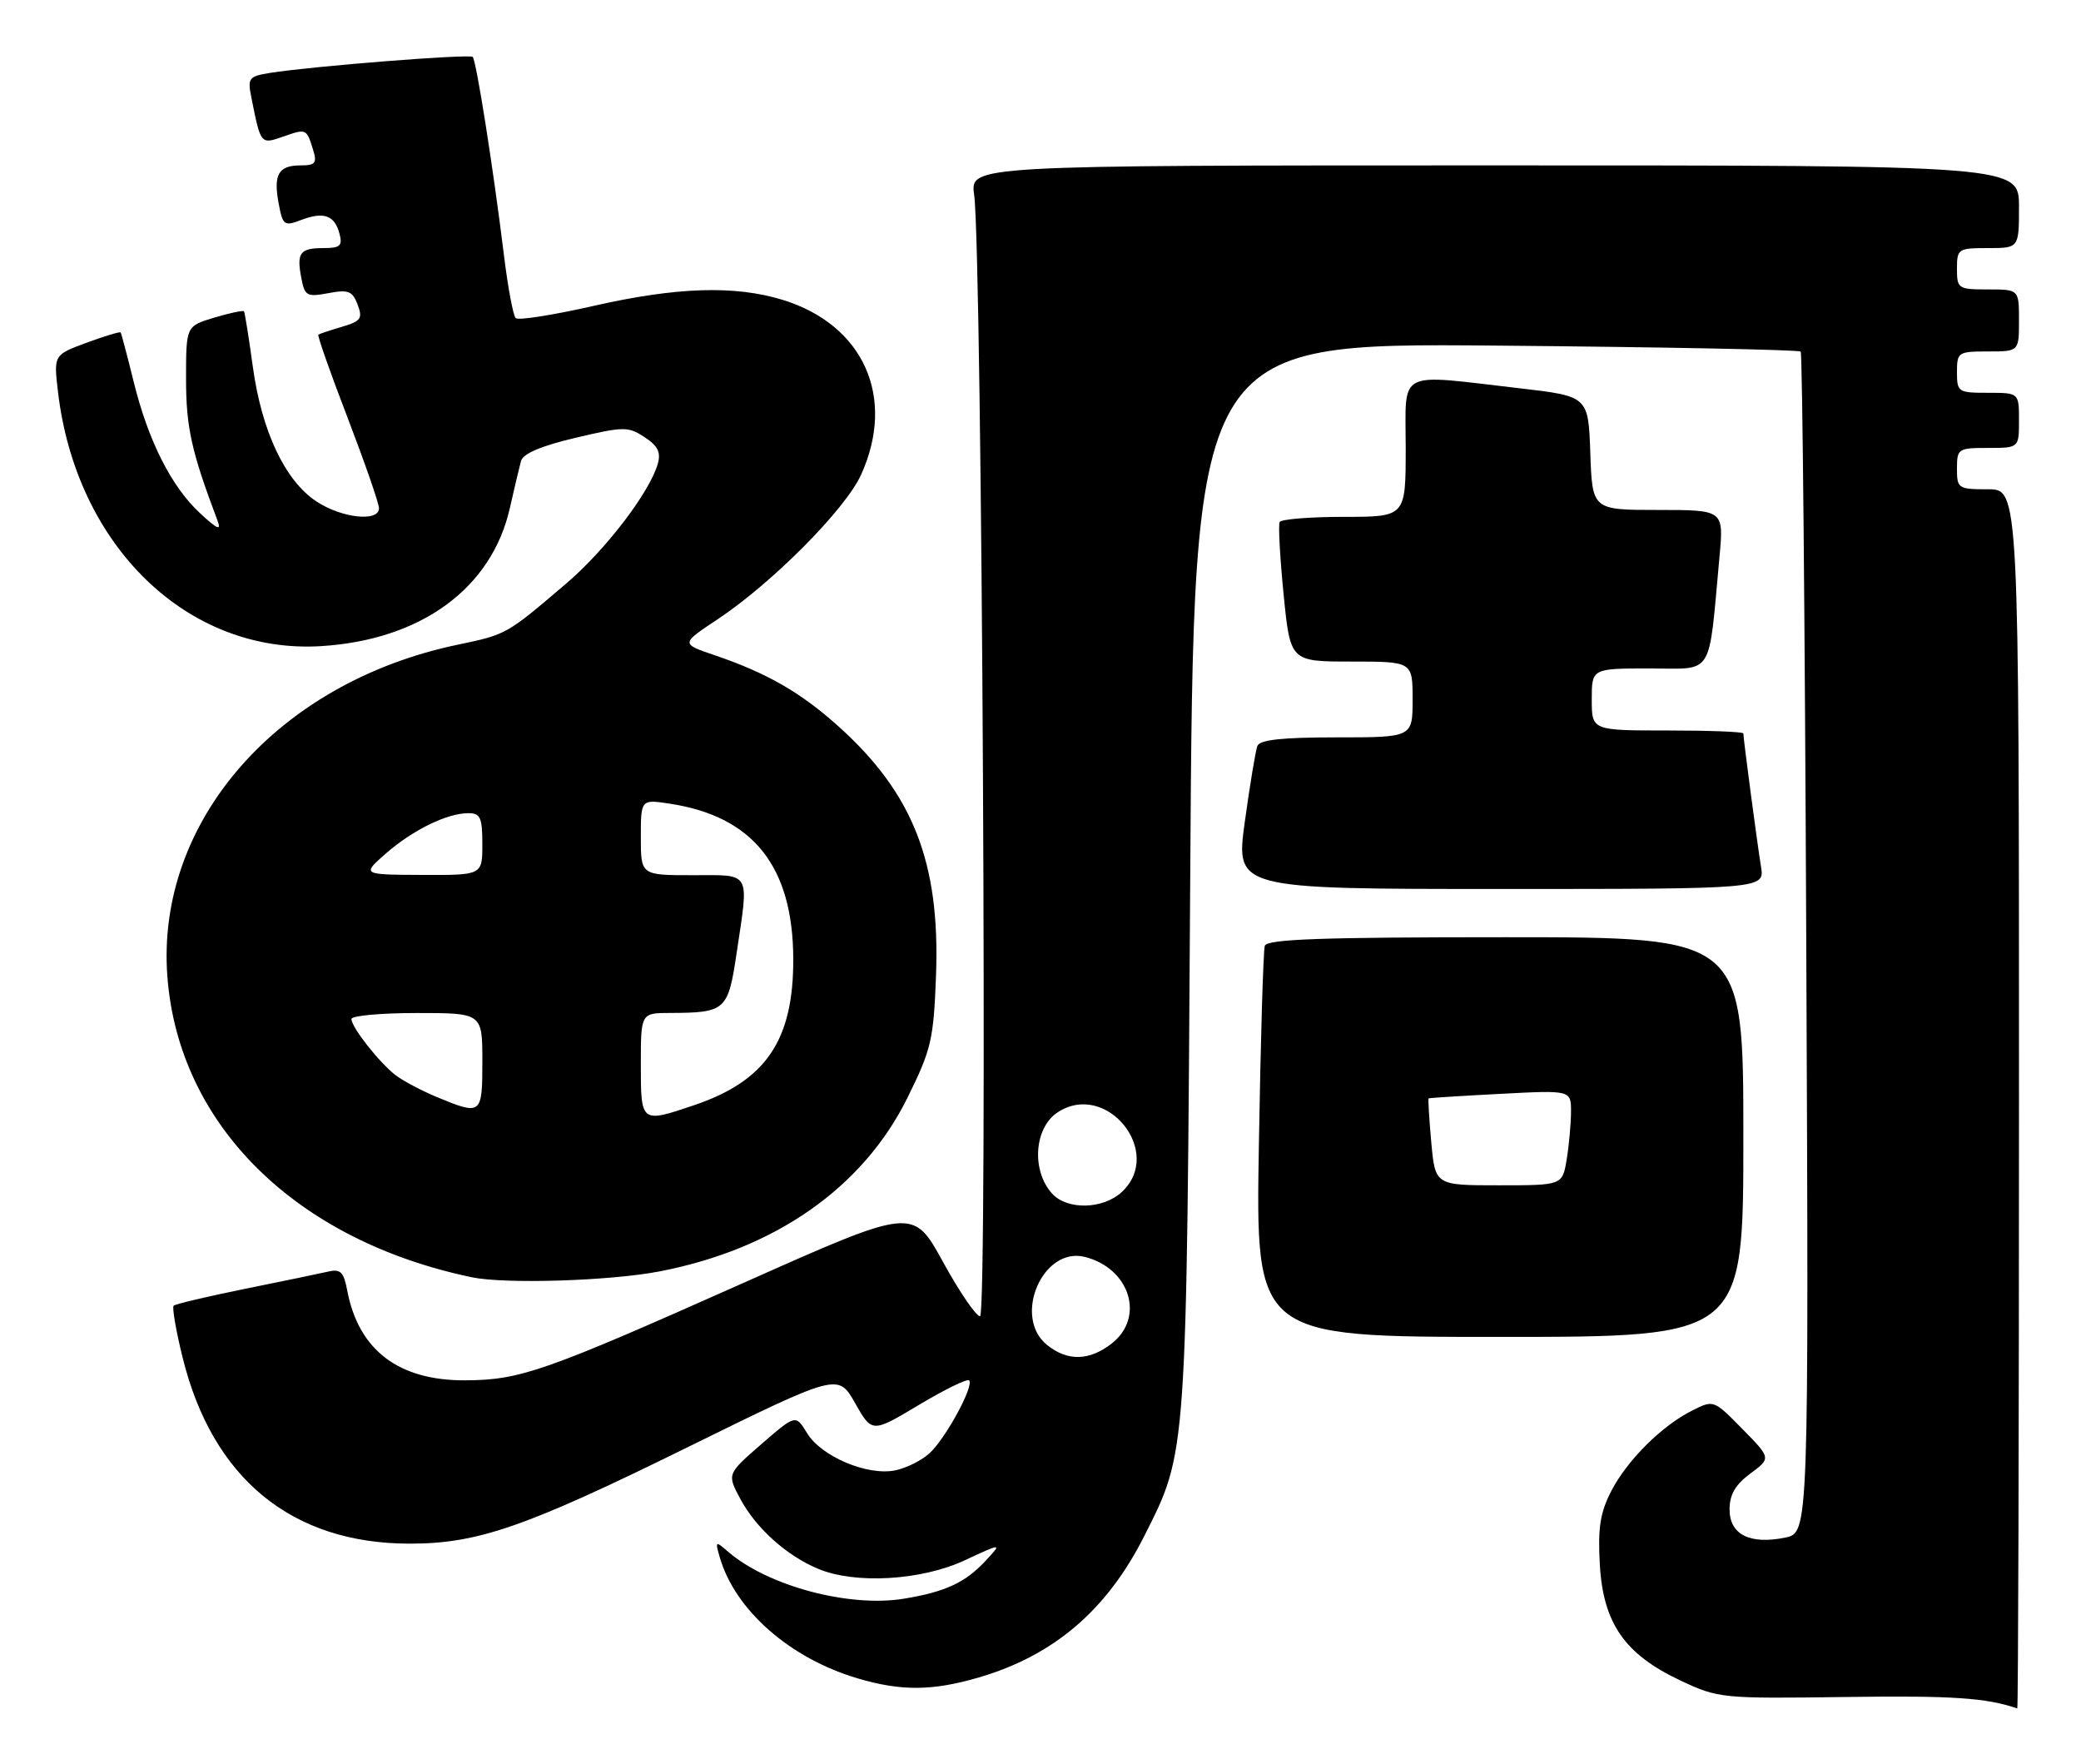 <?xml version="1.0" encoding="UTF-8" standalone="no"?>
<!DOCTYPE svg PUBLIC "-//W3C//DTD SVG 1.1//EN" "http://www.w3.org/Graphics/SVG/1.1/DTD/svg11.dtd" >
<svg xmlns="http://www.w3.org/2000/svg" xmlns:xlink="http://www.w3.org/1999/xlink" version="1.1" viewBox="0 0 302 256">
 <g >
 <path fill="currentColor"
d=" M 293.00 159.50 C 293.00 71.00 293.00 71.00 288.50 71.00 C 284.17 71.00 284.00 70.89 284.00 68.00 C 284.00 65.11 284.17 65.00 288.50 65.00 C 293.00 65.00 293.00 65.00 293.00 61.00 C 293.00 57.00 293.00 57.00 288.50 57.00 C 284.17 57.00 284.00 56.89 284.00 54.00 C 284.00 51.11 284.17 51.00 288.50 51.00 C 293.00 51.00 293.00 51.00 293.00 46.50 C 293.00 42.00 293.00 42.00 288.50 42.00 C 284.17 42.00 284.00 41.89 284.00 39.00 C 284.00 36.11 284.17 36.00 288.50 36.00 C 293.00 36.00 293.00 36.00 293.00 30.00 C 293.00 24.00 293.00 24.00 216.89 24.00 C 140.79 24.00 140.79 24.00 141.37 28.25 C 142.53 36.70 143.34 191.00 142.23 191.00 C 141.65 191.00 139.22 187.44 136.84 183.10 C 132.50 175.20 132.50 175.20 108.10 186.07 C 79.01 199.03 75.56 200.24 67.61 200.30 C 57.87 200.37 52.04 195.95 50.39 187.26 C 49.89 184.58 49.41 184.10 47.64 184.52 C 46.46 184.79 41.03 185.92 35.57 187.02 C 30.11 188.13 25.44 189.23 25.20 189.47 C 24.96 189.71 25.53 193.06 26.48 196.91 C 30.80 214.53 42.33 224.00 59.47 224.00 C 69.32 224.00 76.20 221.62 99.56 210.12 C 121.63 199.26 121.63 199.26 124.09 203.60 C 126.55 207.94 126.55 207.94 133.35 203.87 C 137.08 201.64 140.36 200.03 140.64 200.31 C 141.40 201.06 137.28 208.66 134.93 210.85 C 133.79 211.91 131.53 213.04 129.90 213.37 C 125.87 214.18 119.18 211.35 117.13 207.97 C 115.47 205.24 115.47 205.24 110.48 209.57 C 105.50 213.90 105.50 213.90 107.45 217.53 C 109.72 221.76 114.15 225.74 118.72 227.65 C 124.10 229.91 133.70 229.35 139.98 226.43 C 145.46 223.88 145.46 223.88 142.98 226.54 C 140.10 229.64 137.17 231.00 131.23 231.98 C 123.24 233.31 111.38 230.14 105.62 225.13 C 103.83 223.58 103.77 223.62 104.46 226.00 C 106.70 233.67 114.62 240.62 124.43 243.54 C 130.77 245.42 135.32 245.39 142.07 243.41 C 152.91 240.24 160.62 233.66 166.02 222.97 C 172.30 210.52 172.19 212.02 172.73 127.14 C 173.21 49.77 173.21 49.77 217.04 50.15 C 241.15 50.36 261.07 50.75 261.32 51.02 C 261.57 51.28 261.93 89.96 262.13 136.96 C 262.50 222.41 262.50 222.41 259.08 223.12 C 253.95 224.17 251.00 222.68 251.00 219.05 C 251.00 216.88 251.83 215.45 254.01 213.83 C 257.03 211.60 257.03 211.60 252.86 207.36 C 248.71 203.13 248.68 203.12 245.60 204.67 C 241.14 206.91 236.14 211.89 233.81 216.41 C 232.22 219.50 231.87 221.74 232.17 227.02 C 232.65 235.56 235.80 240.07 243.89 243.87 C 249.39 246.45 249.86 246.50 268.00 246.25 C 283.33 246.04 288.26 246.37 292.75 247.91 C 292.89 247.96 293.00 208.18 293.00 159.50 Z  M 253.00 165.00 C 253.00 136.00 253.00 136.00 218.47 136.00 C 191.72 136.00 183.85 136.28 183.55 137.25 C 183.33 137.94 182.94 150.99 182.69 166.25 C 182.22 194.00 182.22 194.00 217.61 194.00 C 253.00 194.00 253.00 194.00 253.00 165.00 Z  M 95.63 184.51 C 112.48 181.28 125.25 172.35 131.71 159.26 C 135.16 152.28 135.49 150.87 135.84 141.47 C 136.44 125.17 132.50 115.13 121.70 105.42 C 116.20 100.47 111.30 97.66 103.66 95.06 C 98.80 93.41 98.80 93.41 104.15 89.86 C 112.07 84.60 122.69 73.90 124.96 68.89 C 130.06 57.66 125.33 47.12 113.57 43.51 C 106.59 41.37 98.14 41.65 86.00 44.42 C 80.22 45.73 75.20 46.52 74.84 46.16 C 74.47 45.80 73.70 41.67 73.13 37.00 C 71.56 24.25 69.12 8.78 68.60 8.26 C 68.13 7.80 45.35 9.60 39.18 10.58 C 36.06 11.09 35.90 11.30 36.51 14.31 C 37.85 20.99 37.82 20.96 41.10 19.82 C 44.47 18.64 44.49 18.65 45.44 21.75 C 46.03 23.67 45.77 24.00 43.63 24.00 C 40.41 24.00 39.65 25.31 40.44 29.53 C 41.04 32.72 41.24 32.86 43.71 31.92 C 47.00 30.67 48.57 31.24 49.27 33.92 C 49.73 35.67 49.36 36.00 46.97 36.00 C 43.52 36.00 43.02 36.67 43.73 40.34 C 44.22 42.95 44.53 43.12 47.65 42.54 C 50.55 41.99 51.15 42.23 51.90 44.20 C 52.66 46.22 52.38 46.61 49.63 47.42 C 47.91 47.93 46.36 48.44 46.20 48.56 C 46.03 48.68 47.94 54.11 50.45 60.63 C 52.95 67.16 55.00 73.06 55.00 73.75 C 55.00 75.78 49.58 75.19 45.90 72.75 C 41.35 69.73 37.98 62.59 36.69 53.21 C 36.11 48.97 35.53 45.36 35.41 45.18 C 35.29 45.01 33.35 45.41 31.10 46.09 C 27.00 47.32 27.00 47.32 27.00 55.00 C 27.00 62.01 27.79 65.55 31.55 75.50 C 32.14 77.06 31.60 76.85 29.06 74.50 C 24.87 70.63 21.51 63.97 19.39 55.36 C 18.46 51.59 17.61 48.38 17.51 48.24 C 17.40 48.10 15.17 48.77 12.55 49.74 C 7.79 51.50 7.79 51.50 8.41 56.82 C 11.04 79.27 27.26 94.95 46.61 93.76 C 61.11 92.86 71.36 85.37 73.99 73.73 C 74.64 70.85 75.37 67.78 75.61 66.89 C 75.90 65.83 78.55 64.70 83.52 63.53 C 90.52 61.88 91.16 61.87 93.55 63.44 C 95.47 64.70 95.94 65.65 95.46 67.31 C 94.26 71.47 87.89 79.79 82.20 84.65 C 73.47 92.10 73.55 92.06 66.39 93.56 C 40.26 99.03 22.59 119.23 24.29 141.71 C 25.92 163.24 42.92 180.02 68.50 185.35 C 73.30 186.35 88.46 185.88 95.63 184.51 Z  M 255.56 125.75 C 255.02 122.46 253.00 107.21 253.00 106.43 C 253.00 106.19 248.05 106.00 242.00 106.00 C 231.00 106.00 231.00 106.00 231.00 101.50 C 231.00 97.00 231.00 97.00 239.41 97.00 C 248.85 97.00 247.90 98.53 249.54 80.75 C 250.16 74.00 250.16 74.00 240.62 74.00 C 231.08 74.00 231.08 74.00 230.79 65.75 C 230.50 57.50 230.50 57.50 220.50 56.34 C 202.46 54.26 204.00 53.45 204.00 65.00 C 204.00 75.00 204.00 75.00 195.06 75.00 C 190.14 75.00 185.94 75.34 185.71 75.75 C 185.49 76.16 185.75 80.89 186.28 86.25 C 187.25 96.00 187.25 96.00 196.12 96.00 C 205.00 96.00 205.00 96.00 205.00 101.50 C 205.00 107.00 205.00 107.00 193.97 107.00 C 186.06 107.00 182.80 107.35 182.47 108.25 C 182.21 108.94 181.39 113.89 180.65 119.25 C 179.31 129.00 179.31 129.00 217.70 129.00 C 256.09 129.00 256.09 129.00 255.56 125.75 Z  M 151.94 195.16 C 146.92 191.09 151.32 180.86 157.43 182.39 C 163.96 184.03 166.19 191.13 161.37 194.93 C 158.11 197.49 154.92 197.57 151.94 195.16 Z  M 152.68 173.20 C 149.65 169.85 150.08 163.65 153.49 161.41 C 160.57 156.77 168.99 167.20 162.81 172.96 C 160.08 175.50 154.87 175.62 152.68 173.20 Z  M 207.71 165.76 C 207.40 162.33 207.23 159.46 207.32 159.39 C 207.42 159.32 212.11 159.02 217.75 158.73 C 228.00 158.19 228.00 158.19 227.99 161.34 C 227.98 163.08 227.70 166.19 227.36 168.25 C 226.74 172.00 226.74 172.00 217.51 172.00 C 208.28 172.00 208.28 172.00 207.71 165.76 Z  M 93.00 154.50 C 93.00 147.00 93.00 147.00 97.25 146.99 C 105.30 146.96 105.66 146.64 106.89 138.37 C 108.70 126.23 109.13 127.00 100.50 127.00 C 93.00 127.00 93.00 127.00 93.00 121.49 C 93.00 115.98 93.00 115.98 97.25 116.63 C 109.31 118.48 115.08 125.74 115.12 139.14 C 115.16 150.96 111.16 156.85 100.72 160.38 C 93.00 162.99 93.00 162.99 93.00 154.50 Z  M 63.41 159.20 C 61.15 158.26 58.44 156.82 57.38 156.00 C 55.01 154.16 51.00 149.05 51.00 147.87 C 51.00 147.39 55.27 147.00 60.50 147.00 C 70.00 147.00 70.00 147.00 70.00 154.00 C 70.00 161.79 69.89 161.88 63.41 159.20 Z  M 56.00 123.85 C 59.90 120.44 64.89 118.00 67.97 118.00 C 69.71 118.00 70.00 118.64 70.00 122.50 C 70.00 127.00 70.00 127.00 61.25 126.96 C 52.50 126.92 52.50 126.92 56.00 123.85 Z "/>
</g>
</svg>